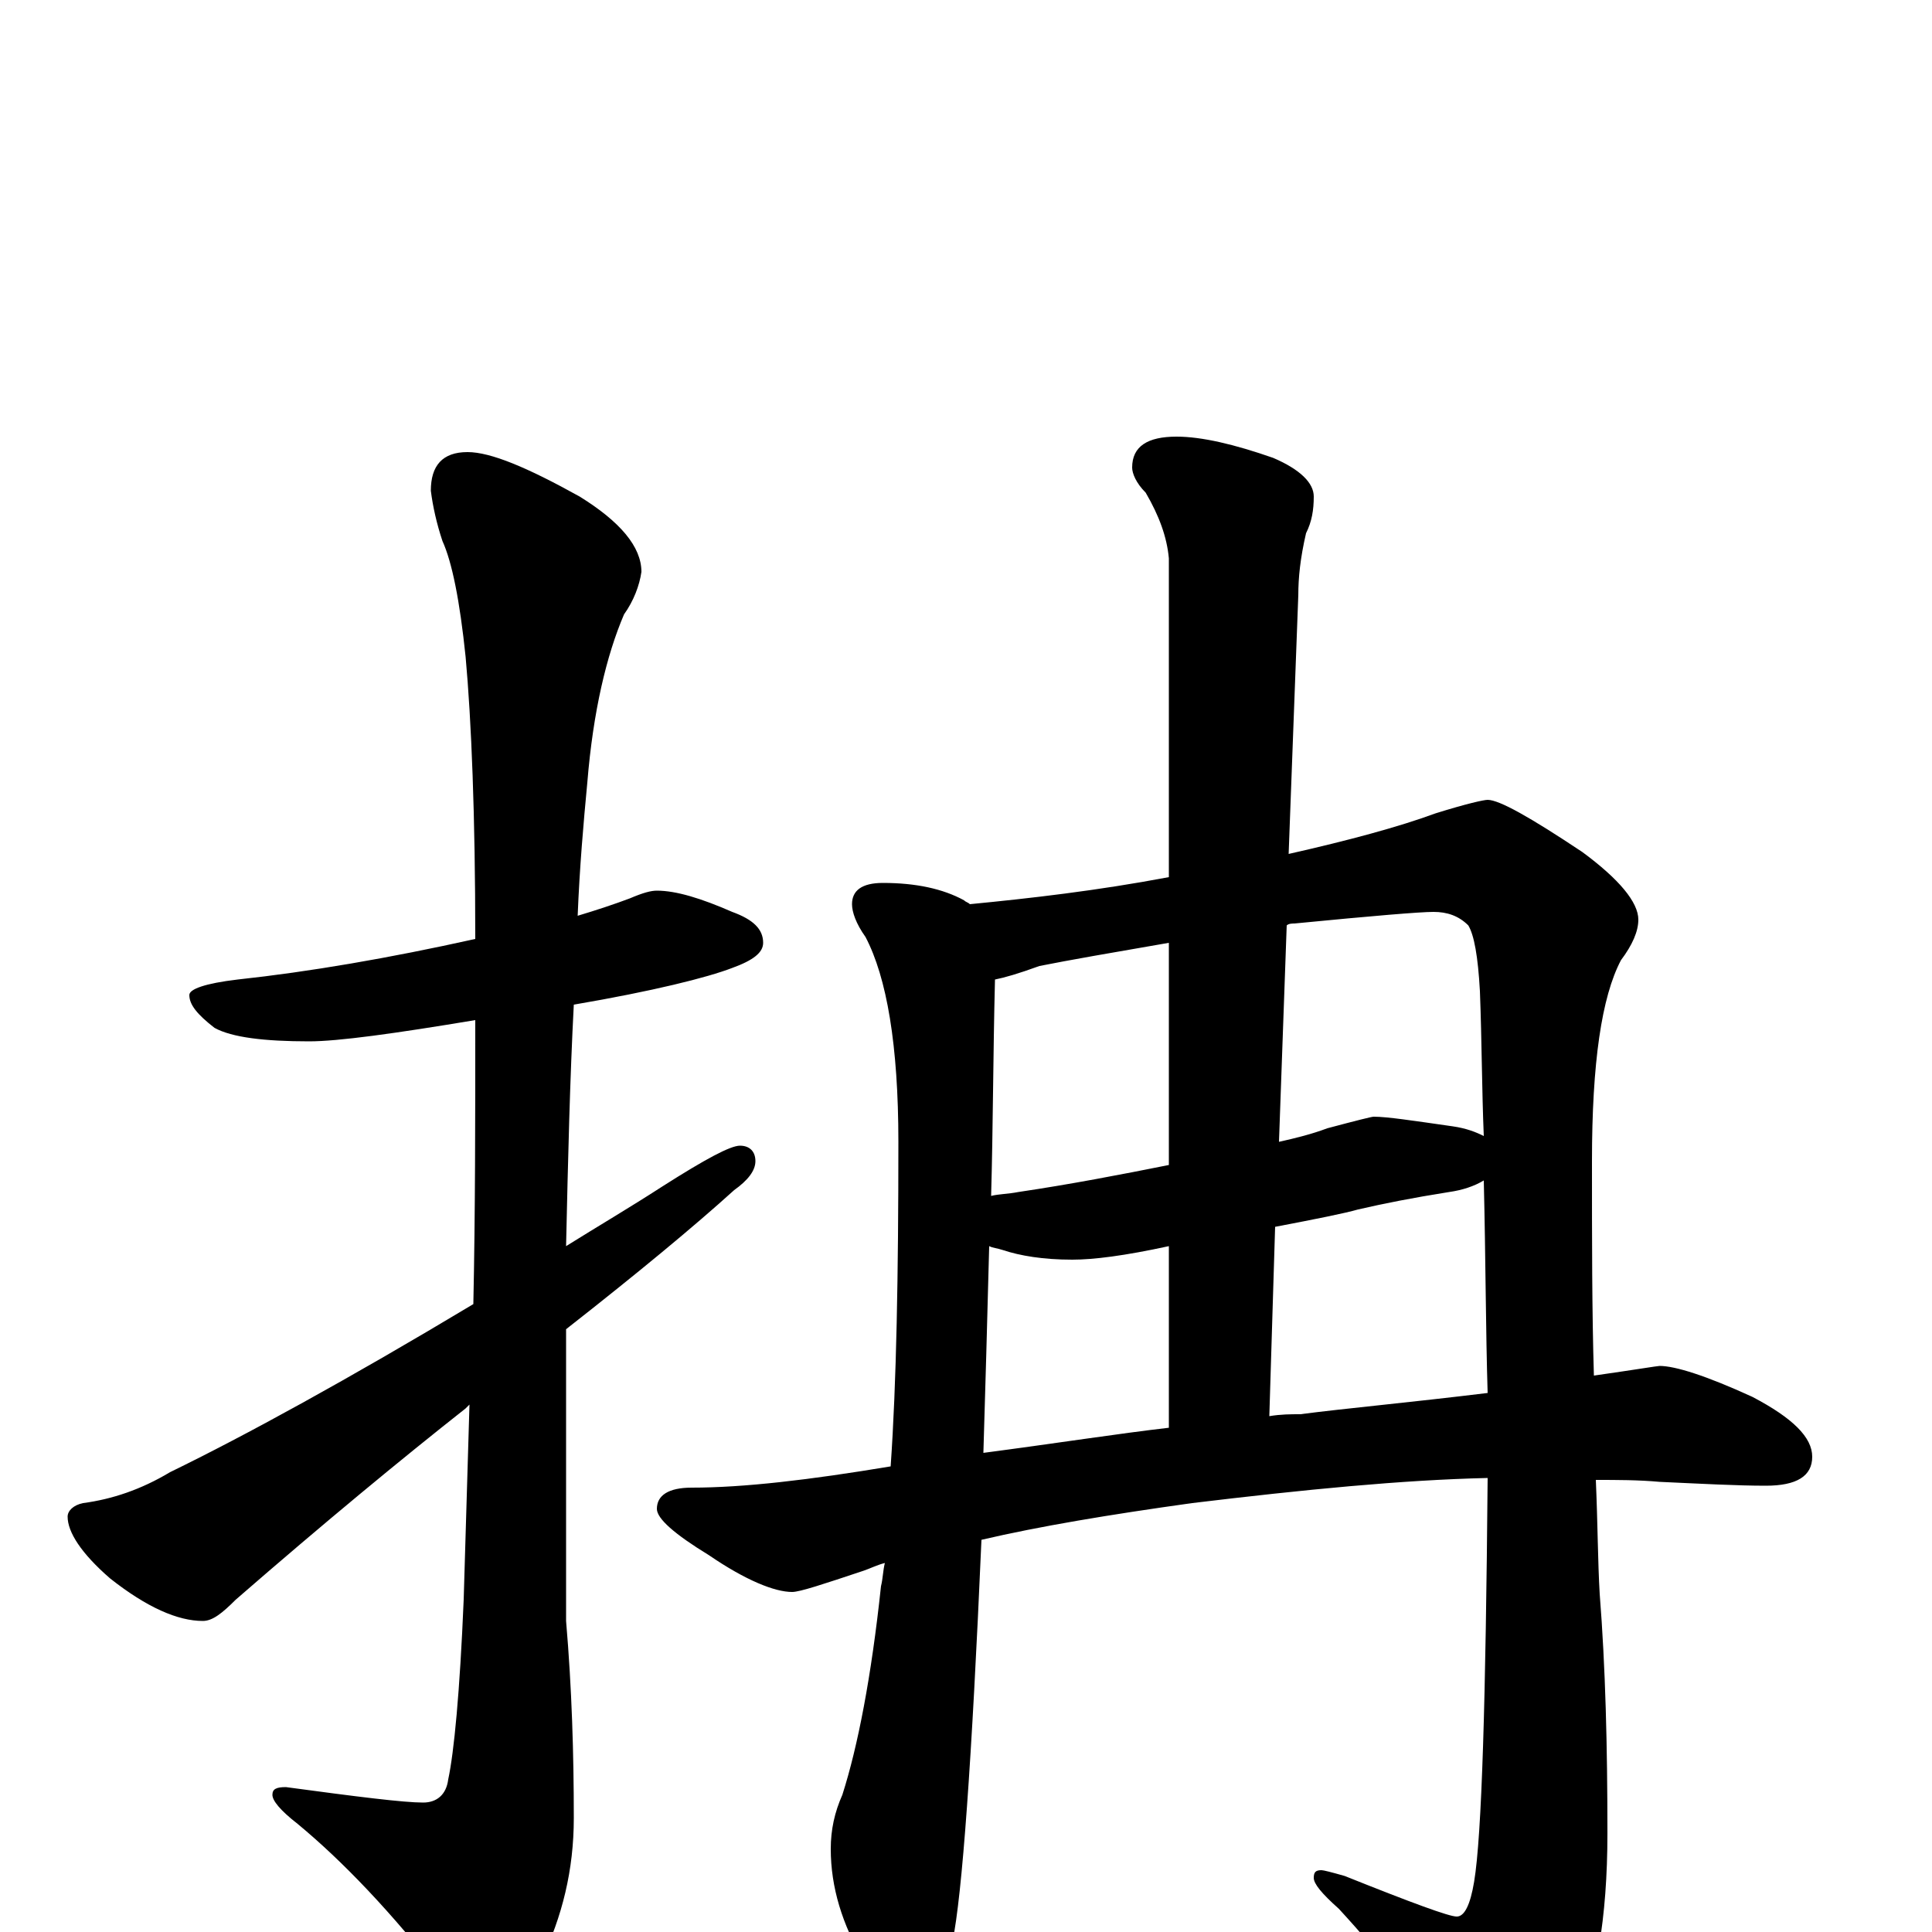 <?xml version="1.0" encoding="utf-8" ?>
<!DOCTYPE svg PUBLIC "-//W3C//DTD SVG 1.1//EN" "http://www.w3.org/Graphics/SVG/1.1/DTD/svg11.dtd">
<svg version="1.1" id="Layer_1" xmlns="http://www.w3.org/2000/svg" xmlns:xlink="http://www.w3.org/1999/xlink" x="0px" y="145px" width="1000px" height="1000px" viewBox="0 0 1000 1000" enable-background="new 0 0 1000 1000" xml:space="preserve">
<g id="Layer_1">
<path id="glyph" transform="matrix(1 0 0 -1 0 1000)" d="M340,539C350,539 363,535 379,528C390,524 395,519 395,512C395,507 390,503 379,499C366,494 338,487 297,480C295,442 294,400 293,355C309,365 326,375 343,386C365,400 378,407 383,407C388,407 391,404 391,399C391,394 387,389 380,384C359,365 330,341 293,312C293,298 293,284 293,270l0,-109C296,126 297,92 297,59C297,32 291,8 280,-15C270,-36 263,-46 258,-46C250,-46 241,-39 230,-25C203,10 177,37 154,56C145,63 141,68 141,71C141,74 143,75 148,75C185,70 209,67 219,67C226,67 231,71 232,79C235,93 238,124 240,172C241,205 242,238 243,273C242,272 242,272 241,271C208,245 168,212 122,172C115,165 110,161 105,161C92,161 76,168 57,183C42,196 35,207 35,215C35,218 38,221 43,222C58,224 73,229 88,238C127,257 180,286 245,325C246,372 246,421 246,472C204,465 175,461 160,461C137,461 120,463 111,468C102,475 98,480 98,485C98,488 106,491 123,493C160,497 201,504 246,514C246,578 244,627 241,660C238,689 234,709 229,720C226,729 224,738 223,746C223,759 229,766 242,766C254,766 273,758 300,743C321,730 332,717 332,704C331,697 328,689 323,682C314,661 307,632 304,595C302,574 300,551 299,526C309,529 318,532 326,535C333,538 337,539 340,539M457,543C474,543 488,540 499,534C500,533 501,533 502,532C533,535 568,539 605,546l0,165C604,722 600,733 593,745C588,750 586,755 586,758C586,769 594,774 609,774C622,774 639,770 659,763C673,757 680,750 680,743C680,736 679,730 676,724C673,711 672,701 672,692l-5,-134C698,565 724,572 743,579C759,584 768,586 770,586C776,586 792,577 819,559C838,545 848,533 848,524C848,518 845,511 839,503C829,484 824,450 824,399C824,358 824,321 825,288C846,291 858,293 859,293C867,293 883,288 907,277C928,266 938,256 938,246C938,236 930,231 914,231C899,231 881,232 859,233C848,234 837,234 826,234C827,211 827,192 828,175C831,137 832,96 832,51C832,7 826,-27 815,-51C802,-76 791,-89 781,-89C776,-89 770,-84 764,-75C739,-42 716,-13 693,12C684,20 680,25 680,28C680,31 681,32 684,32C685,32 689,31 696,29C731,15 750,8 754,8C758,8 761,14 763,26C767,50 769,120 770,235C726,234 675,229 617,222C574,216 538,210 508,203C503,88 498,19 493,-5C489,-28 482,-39 473,-39C464,-39 456,-31 447,-15C436,4 430,23 430,43C430,53 432,62 436,71C444,96 451,132 456,179C457,183 457,187 458,191C454,190 450,188 447,187C426,180 414,176 410,176C401,176 386,182 367,195C349,206 340,214 340,219C340,226 346,230 358,230C385,230 419,234 461,241C464,284 465,340 465,409C465,459 459,494 448,515C443,522 441,528 441,532C441,539 446,543 457,543M509,248C547,253 579,258 605,261l0,94C582,350 566,348 555,348C540,348 528,350 519,353C516,354 514,354 512,355C511,316 510,281 509,248M657,267C663,268 668,268 673,268C696,271 729,274 770,279C769,311 769,348 768,389C763,386 757,384 750,383C731,380 716,377 703,374C696,372 681,369 660,365M513,381C517,382 522,382 527,383C554,387 580,392 605,397l0,115C576,507 553,503 538,500C527,496 520,494 515,493C514,453 514,416 513,381M666,521l-4,-112C671,411 679,413 687,416C702,420 710,422 711,422C718,422 731,420 752,417C759,416 764,414 768,412C767,436 767,461 766,487C765,505 763,516 760,521C755,526 749,528 742,528C735,528 711,526 670,522C669,522 667,522 666,521z"/>
</g>
</svg>
